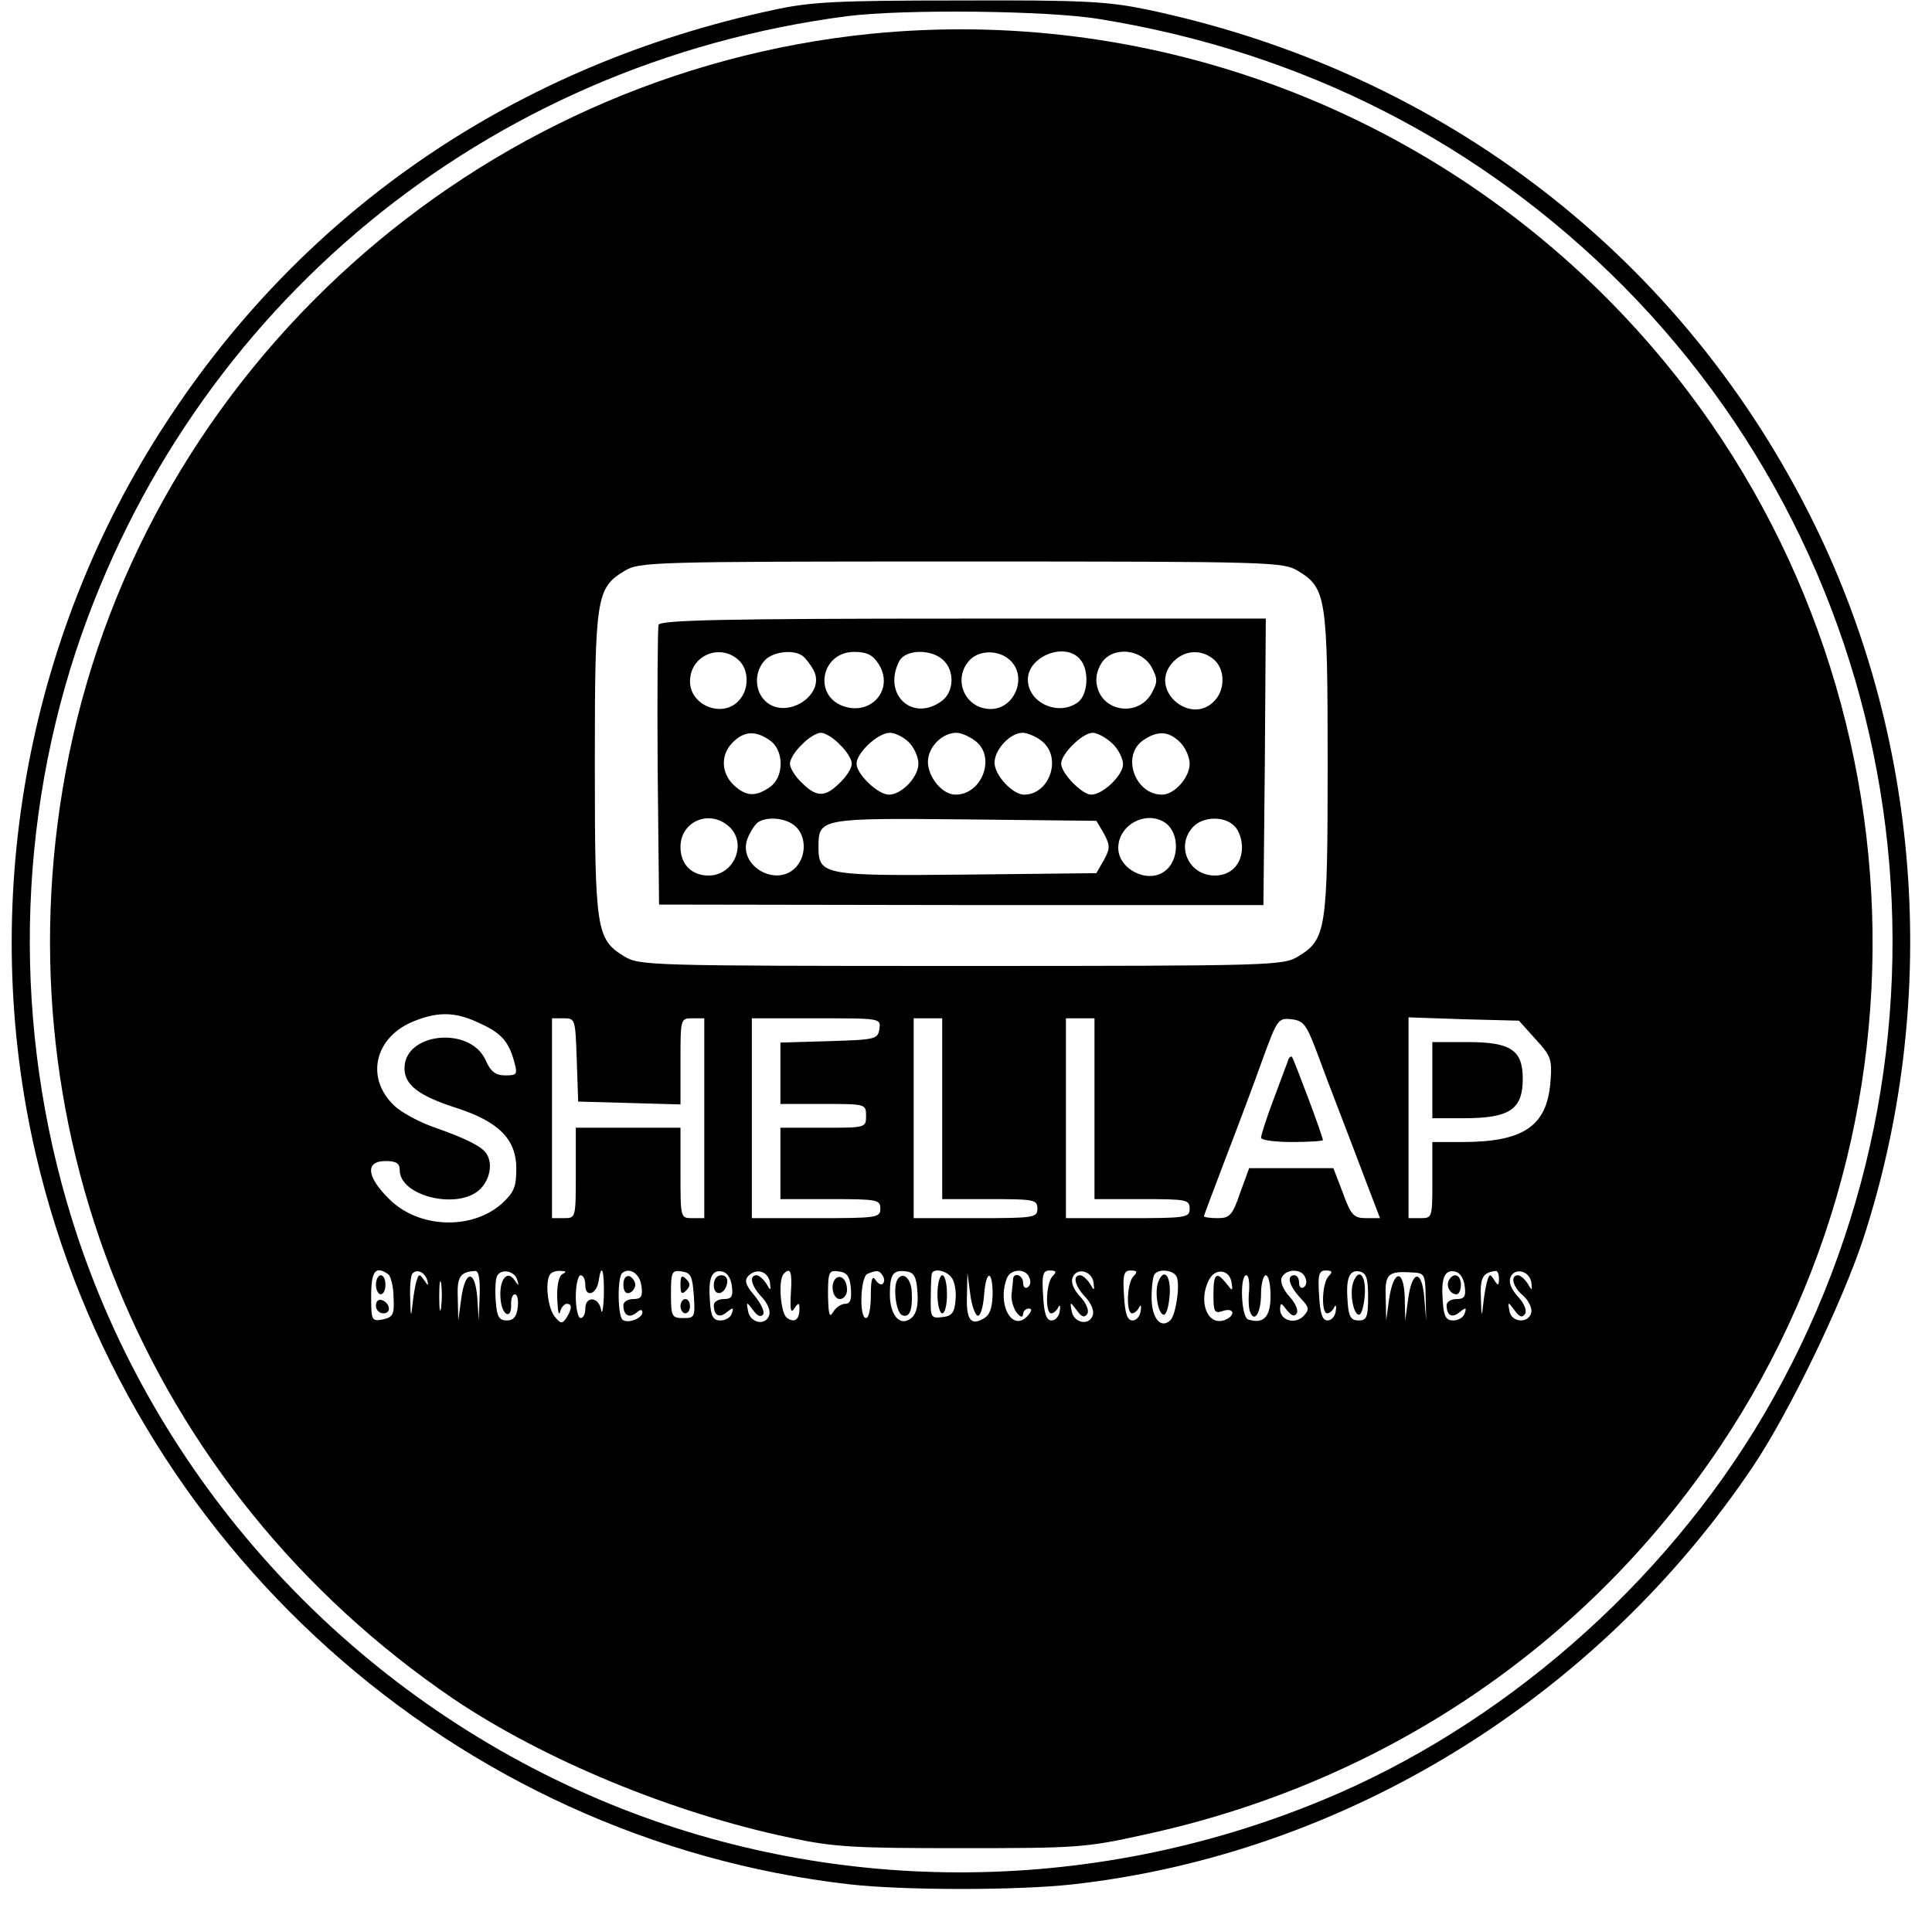 <?xml version="1.0" standalone="no"?>
<!DOCTYPE svg PUBLIC "-//W3C//DTD SVG 20010904//EN"
 "http://www.w3.org/TR/2001/REC-SVG-20010904/DTD/svg10.dtd">
<svg version="1.0" xmlns="http://www.w3.org/2000/svg"
 width="406pt" height="403pt" viewBox="0 0 406 403"
 preserveAspectRatio="xMidYMid meet">

<g transform="translate(0,403) scale(0.1,-0.1)"
fill="#000000" stroke="none">
<path d="M1625 4009 c-538 -115 -984 -418 -1277 -869 -295 -451 -394 -1012
-273 -1535 191 -821 880 -1440 1710 -1535 115 -13 354 -13 470 0 571 64 1102
391 1430 880 76 114 185 340 230 475 161 492 125 1039 -101 1501 -275 562
-781 953 -1404 1084 -83 17 -132 20 -395 19 -257 0 -313 -3 -390 -20z m685
-19 c428 -69 803 -261 1102 -562 624 -631 745 -1605 294 -2372 -210 -357 -552
-655 -929 -810 -489 -202 -1038 -201 -1517 2 -517 219 -919 652 -1096 1180
-134 401 -135 837 -4 1235 240 722 861 1234 1620 1333 118 15 422 12 530 -6z"/>
<path d="M1830 3959 c-830 -84 -1519 -703 -1685 -1515 -157 -770 157 -1542
809 -1985 189 -127 458 -239 706 -291 93 -20 135 -22 360 -22 241 0 262 1 383
28 502 108 930 396 1211 815 504 752 406 1764 -232 2409 -409 413 -978 618
-1552 561z m898 -1129 c59 -36 62 -55 62 -405 0 -350 -3 -369 -62 -405 -32
-19 -49 -20 -708 -20 -659 0 -676 1 -708 20 -59 36 -62 55 -62 405 0 350 3
369 62 405 32 19 49 20 708 20 659 0 676 -1 708 -20z m-1723 -949 c47 -21 63
-38 75 -80 8 -29 7 -31 -18 -31 -21 0 -31 8 -42 33 -33 71 -170 57 -170 -18 0
-35 30 -58 108 -83 90 -29 127 -66 127 -128 0 -39 -5 -50 -31 -74 -64 -56
-175 -51 -236 10 -48 47 -51 80 -8 80 23 0 30 -5 30 -19 0 -55 122 -84 168
-41 22 21 28 55 14 76 -10 15 -44 32 -110 55 -31 11 -69 31 -84 46 -59 56 -42
139 35 174 53 23 91 24 142 0z m207 -78 l3 -88 108 -3 107 -3 0 91 c0 89 0 90
25 90 l25 0 0 -210 0 -210 -25 0 c-25 0 -25 0 -25 95 l0 95 -110 0 -110 0 0
-95 c0 -95 0 -95 -25 -95 l-25 0 0 210 0 210 25 0 c24 0 24 -2 27 -87z m636
65 c-3 -22 -8 -23 -105 -26 l-103 -3 0 -64 0 -65 90 0 c89 0 90 0 90 -25 0
-25 -1 -25 -90 -25 l-90 0 0 -75 0 -75 105 0 c98 0 105 -1 105 -20 0 -19 -7
-20 -135 -20 l-135 0 0 210 0 210 136 0 c135 0 135 0 132 -22z m132 -168 l0
-190 100 0 c93 0 100 -1 100 -20 0 -19 -7 -20 -130 -20 l-130 0 0 210 0 210
30 0 30 0 0 -190z m320 0 l0 -190 100 0 c93 0 100 -1 100 -20 0 -19 -7 -20
-130 -20 l-130 0 0 210 0 210 30 0 30 0 0 -190z m465 125 c12 -33 36 -96 53
-140 17 -44 42 -110 56 -147 l26 -68 -29 0 c-26 0 -32 6 -49 53 l-20 52 -88 0
-89 0 -19 -52 c-16 -47 -22 -53 -47 -53 -16 0 -29 2 -29 4 0 2 21 57 46 123
25 65 60 158 77 206 31 85 33 88 61 85 25 -3 31 -11 51 -63z m462 21 c33 -36
35 -42 31 -92 -8 -91 -57 -124 -185 -124 l-63 0 0 -80 c0 -79 0 -80 -25 -80
l-25 0 0 211 0 211 116 -4 116 -3 35 -39z m-2411 -494 c5 -4 11 -26 11 -48 2
-37 -1 -42 -23 -47 -23 -4 -24 -2 -24 49 0 53 9 65 36 46z m82 -13 c3 -12 2
-12 -7 1 -9 13 -11 13 -15 0 -3 -8 -7 -31 -9 -50 -3 -30 -4 -29 -5 11 -1 25 1
49 5 53 10 10 26 2 31 -15z m110 -31 l-2 -53 -3 48 c-5 61 -26 58 -34 -4 l-6
-44 -1 47 c-2 45 5 55 36 57 8 1 11 -15 10 -51z m79 32 c4 -13 3 -13 -6 0 -16
23 -33 -1 -29 -41 3 -35 24 -43 22 -9 0 11 3 20 8 20 5 0 8 -12 6 -27 -2 -20
-9 -28 -23 -28 -16 0 -21 8 -23 39 -2 21 -1 45 2 53 7 18 38 13 43 -7z m96 13
c-8 -3 -13 -22 -12 -51 1 -26 3 -39 6 -29 2 9 9 17 14 17 12 0 11 -11 -1 -30
-9 -13 -12 -12 -25 4 -15 20 -20 77 -8 89 3 4 13 7 22 6 10 0 12 -2 4 -6z m86
-45 c-1 -29 -4 -43 -6 -30 -5 27 -33 29 -33 2 0 -11 -4 -20 -10 -20 -5 0 -10
20 -10 45 0 25 5 45 10 45 6 0 10 -9 10 -21 0 -27 24 -19 28 9 6 40 12 23 11
-30z m79 19 c3 -22 -1 -27 -17 -27 -12 0 -21 -6 -21 -13 0 -21 12 -28 27 -16
8 7 13 8 13 1 0 -12 -29 -24 -41 -16 -11 6 -12 87 -2 98 15 14 38 0 41 -27z
m110 -19 c3 -46 2 -48 -22 -48 -24 0 -26 3 -26 51 0 47 2 50 23 47 19 -3 22
-10 25 -50z m80 19 c3 -22 -1 -27 -17 -27 -12 0 -21 -6 -21 -13 0 -22 12 -28
28 -14 13 10 14 9 10 -3 -2 -8 -13 -15 -24 -15 -15 0 -20 8 -22 39 -4 49 3 68
25 64 11 -2 19 -14 21 -31z m80 8 c2 -18 2 -19 -8 -2 -6 9 -15 17 -20 17 -17
0 -11 -23 11 -46 13 -14 19 -30 15 -39 -8 -22 -40 -15 -44 10 -4 20 -3 20 11
1 9 -12 16 -15 21 -8 3 6 -5 23 -19 40 -19 22 -21 32 -12 41 17 17 41 9 45
-14z m44 -22 c-2 -36 0 -44 7 -33 9 13 11 13 11 -1 0 -23 -11 -30 -27 -18 -13
12 -18 80 -6 92 14 15 18 5 15 -40z m126 10 c2 -24 -1 -33 -12 -33 -8 0 -20
-8 -25 -17 -8 -14 -10 -6 -11 35 0 50 2 53 23 50 17 -2 23 -11 25 -35z m67 26
c4 -6 4 -13 0 -17 -3 -3 -10 0 -15 8 -7 11 -10 1 -10 -32 0 -27 -4 -48 -10
-48 -15 0 -12 87 3 93 19 8 25 8 32 -4z m73 -35 c2 -27 -2 -45 -13 -54 -23
-19 -45 5 -45 50 0 43 7 52 35 48 16 -2 21 -12 23 -44z m71 32 c7 -8 11 -30 9
-48 -2 -27 -8 -34 -28 -36 -23 -3 -25 0 -24 40 0 24 1 46 2 51 3 12 29 8 41
-7z m164 -1 c4 -8 2 -17 -3 -20 -6 -4 -10 1 -10 9 0 16 -19 23 -21 9 0 -5 -2
-18 -3 -31 -2 -12 3 -30 10 -40 8 -10 13 -12 14 -4 0 6 5 12 12 12 8 0 6 -6
-4 -17 -32 -32 -63 27 -42 81 8 20 40 21 47 1z m49 3 c-14 -14 -16 -78 -3 -78
5 0 12 6 15 13 3 6 5 3 3 -8 -1 -11 -9 -20 -17 -20 -11 0 -16 14 -18 53 -3 44
0 52 14 52 14 0 15 -3 6 -12z m86 -13 c2 -18 2 -19 -8 -2 -6 9 -15 17 -20 17
-17 0 -11 -23 11 -46 13 -14 19 -30 15 -39 -8 -22 -40 -15 -44 10 -4 20 -3 20
11 1 10 -14 16 -16 22 -7 4 7 -2 22 -15 36 -14 15 -20 30 -16 40 8 22 40 15
44 -10z m84 13 c-14 -14 -16 -78 -3 -78 5 0 12 6 15 13 3 6 5 3 3 -8 -1 -11
-9 -20 -17 -20 -11 0 -16 14 -18 53 -3 44 0 52 14 52 14 0 15 -3 6 -12z m91
-2 c7 -18 -2 -78 -13 -90 -20 -20 -40 3 -40 47 0 24 3 47 7 50 11 12 41 7 46
-7z m115 -11 c3 -19 2 -19 -11 -2 -21 26 -27 21 -27 -24 0 -36 2 -40 20 -34
24 8 27 -10 4 -19 -37 -14 -57 40 -33 85 13 25 43 21 47 -6z m155 10 c4 -8 2
-17 -3 -20 -6 -4 -10 1 -10 9 0 9 -4 16 -10 16 -17 0 -11 -22 12 -47 20 -21
20 -25 7 -39 -18 -18 -49 -9 -49 15 1 14 2 14 14 -2 10 -12 16 -15 21 -7 4 6
-3 22 -15 35 -13 14 -20 31 -17 39 8 20 43 21 50 1z m49 3 c-14 -14 -16 -78
-3 -78 5 0 12 6 15 13 3 6 5 3 3 -8 -1 -11 -9 -20 -17 -20 -11 0 -16 14 -18
53 -3 44 0 52 14 52 14 0 15 -3 6 -12z m83 -43 c0 -43 -3 -50 -20 -50 -16 0
-21 8 -23 39 -4 49 3 68 25 64 14 -3 18 -14 18 -53z m121 0 l1 -50 -4 48 c-5
61 -26 58 -34 -4 l-6 -44 -1 48 c-2 62 -24 59 -33 -4 l-6 -44 -1 47 c-2 50 4
57 53 54 29 -1 30 -3 31 -51z m82 22 c3 -22 -1 -27 -17 -27 -12 0 -21 -6 -21
-13 0 -22 12 -28 28 -14 13 10 14 9 10 -3 -2 -8 -13 -15 -24 -15 -15 0 -20 8
-22 39 -4 49 3 68 25 64 11 -2 19 -14 21 -31z m72 16 c0 -15 -2 -16 -10 -3 -8
13 -10 13 -14 0 -3 -8 -7 -31 -9 -50 -3 -30 -4 -28 -5 12 -2 43 4 54 31 57 4
1 7 -7 7 -16z m68 -8 c2 -18 2 -19 -8 -2 -6 9 -15 17 -20 17 -17 0 -11 -25 11
-43 11 -10 19 -26 17 -35 -5 -24 -42 -22 -46 3 -4 20 -3 20 11 1 10 -14 16
-16 22 -7 4 7 -2 22 -15 36 -14 15 -20 30 -16 40 8 22 40 15 44 -10z m-2291
-52 c-2 -16 -4 -5 -4 22 0 28 2 40 4 28 2 -13 2 -35 0 -50z m1128 -18 c6 0 11
19 13 43 4 54 18 55 18 1 -1 -28 -6 -43 -19 -50 -27 -16 -37 -2 -35 49 l1 47
6 -45 c3 -25 11 -45 16 -45z m570 53 c-2 -18 -1 -38 2 -45 9 -24 23 -2 23 38
0 21 5 39 10 39 6 0 10 -20 10 -44 0 -44 -15 -59 -47 -49 -15 5 -18 93 -4 93
5 0 7 -14 6 -32z"/>
<path d="M1384 2717 c-2 -7 -3 -142 -2 -300 l3 -288 635 -1 635 0 3 301 2 301
-635 0 c-495 0 -637 -3 -641 -13z m168 -74 c22 -20 23 -61 1 -85 -34 -38 -103
-11 -103 40 0 54 62 81 102 45z m134 9 c6 -4 17 -18 24 -31 26 -51 -57 -105
-101 -65 -23 21 -25 61 -2 86 16 18 59 24 79 10z m160 -17 c34 -52 -14 -110
-74 -89 -64 23 -46 114 23 114 26 0 39 -6 51 -25z m136 8 c25 -23 23 -68 -4
-87 -62 -44 -124 16 -88 85 13 24 66 26 92 2z m140 0 c38 -34 11 -103 -40
-103 -54 0 -81 62 -45 102 20 22 61 23 85 1z m148 1 c20 -23 16 -75 -5 -90
-41 -30 -105 -1 -105 48 0 49 79 80 110 42z m150 -16 c13 -25 13 -31 0 -55
-27 -49 -101 -40 -114 13 -5 17 -1 35 9 51 23 35 83 30 105 -9z m132 15 c22
-20 23 -61 1 -85 -49 -54 -137 19 -92 76 24 30 63 34 91 9z m-934 -169 c30
-21 30 -77 0 -98 -30 -21 -50 -20 -76 4 -27 26 -28 64 -2 90 24 24 48 25 78 4z
m147 -9 c14 -13 25 -31 25 -40 0 -9 -11 -27 -25 -40 -31 -31 -49 -31 -80 0
-14 13 -25 31 -25 40 0 9 11 27 25 40 13 14 31 25 40 25 9 0 27 -11 40 -25z
m145 5 c11 -11 20 -31 20 -45 0 -28 -35 -65 -62 -65 -23 0 -68 43 -68 65 0 23
45 65 70 65 11 0 29 -9 40 -20z m138 4 c46 -32 17 -114 -40 -114 -28 0 -58 37
-58 69 0 31 30 61 60 61 9 0 26 -7 38 -16z m142 -2 c42 -34 16 -112 -38 -112
-24 0 -62 41 -62 67 0 28 33 63 59 63 10 0 29 -8 41 -18z m147 -4 c13 -12 23
-32 23 -44 0 -23 -42 -64 -67 -64 -19 0 -63 45 -63 65 0 21 45 65 66 65 10 0
28 -10 41 -22z m143 2 c11 -11 20 -31 20 -45 0 -29 -32 -65 -58 -65 -57 0 -86
82 -40 114 30 21 54 20 78 -4z m-948 -177 c39 -35 11 -103 -43 -103 -36 0 -59
24 -59 60 0 54 61 80 102 43z m140 0 c22 -20 23 -61 1 -85 -41 -45 -124 3
-102 60 6 15 16 30 22 34 20 13 60 9 79 -9z m648 -15 c13 -25 13 -31 0 -55
l-16 -28 -273 -3 c-302 -3 -311 -1 -311 59 0 59 5 60 308 57 l276 -3 16 -27z
m127 24 c33 -21 32 -82 -1 -104 -36 -25 -96 6 -96 50 0 48 57 79 97 54z m147
-8 c9 -8 16 -28 16 -44 0 -36 -23 -60 -57 -60 -55 0 -83 62 -46 102 20 22 66
24 87 2z"/>
<path d="M2706 1799 c-3 -8 -17 -45 -31 -83 -14 -37 -25 -72 -25 -77 0 -5 29
-9 65 -9 36 0 65 2 65 4 0 8 -61 170 -65 175 -3 2 -7 -2 -9 -10z"/>
<path d="M3010 1760 l0 -80 66 0 c96 0 124 18 124 83 0 60 -25 77 -115 77
l-75 0 0 -80z"/>
<path d="M790 1330 c0 -11 5 -20 10 -20 6 0 10 9 10 20 0 11 -4 20 -10 20 -5
0 -10 -9 -10 -20z"/>
<path d="M790 1286 c0 -9 7 -16 16 -16 17 0 14 22 -4 28 -7 2 -12 -3 -12 -12z"/>
<path d="M1310 1330 c0 -13 5 -20 13 -17 6 2 12 10 12 17 0 7 -6 15 -12 18 -8
2 -13 -5 -13 -18z"/>
<path d="M1430 1330 c0 -19 3 -21 12 -12 9 9 9 15 0 24 -9 9 -12 7 -12 -12z"/>
<path d="M1430 1285 c0 -8 5 -15 10 -15 6 0 10 7 10 15 0 8 -4 15 -10 15 -5 0
-10 -7 -10 -15z"/>
<path d="M1500 1329 c0 -24 23 -21 28 4 2 10 -3 17 -12 17 -10 0 -16 -9 -16
-21z"/>
<path d="M1756 1343 c-12 -12 -6 -43 9 -43 8 0 15 9 15 19 0 21 -13 34 -24 24z"/>
<path d="M1886 1341 c-10 -16 -3 -70 10 -75 15 -6 22 10 20 48 -1 30 -19 45
-30 27z"/>
<path d="M1970 1310 c0 -22 5 -40 10 -40 6 0 10 18 10 40 0 22 -4 40 -10 40
-5 0 -10 -18 -10 -40z"/>
<path d="M2434 1336 c-8 -21 -1 -66 11 -69 6 -1 11 17 13 41 3 41 -12 59 -24
28z"/>
<path d="M2844 1336 c-8 -21 -1 -66 11 -69 6 -1 11 17 13 41 3 41 -12 59 -24
28z"/>
<path d="M3045 1340 c-7 -12 2 -30 16 -30 5 0 9 9 9 20 0 21 -15 27 -25 10z"/>
</g>
</svg>

